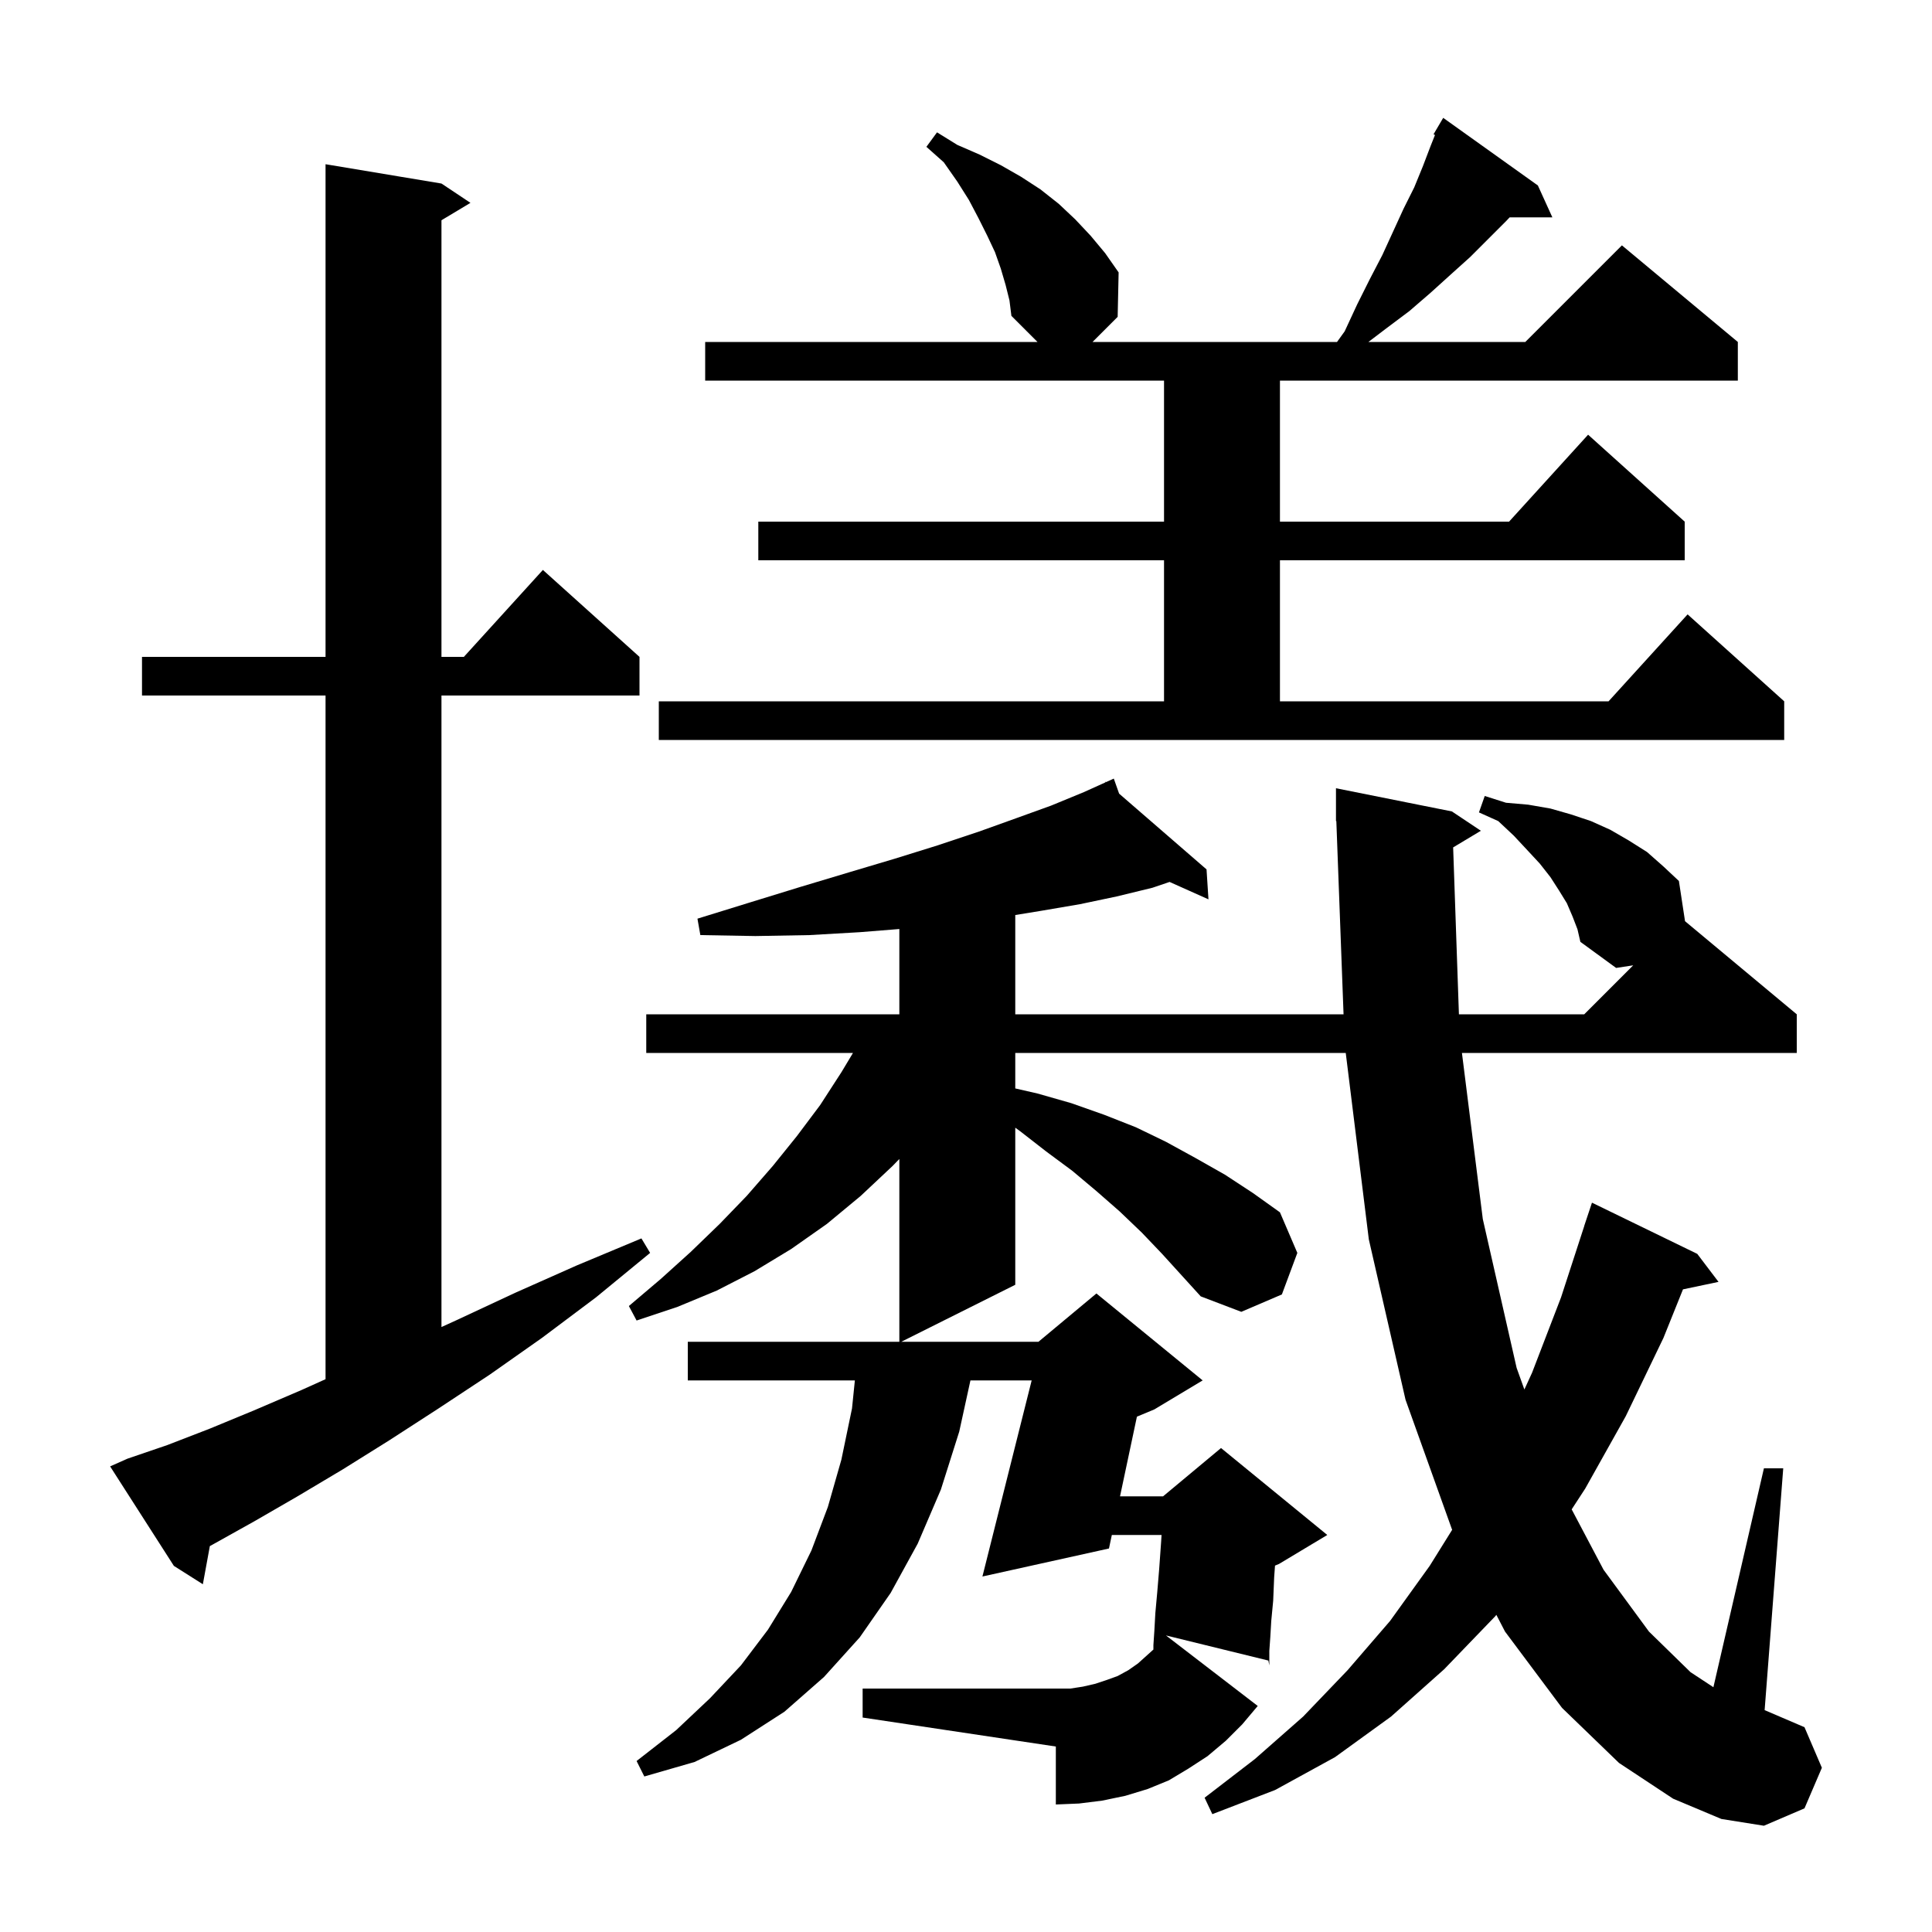 <svg xmlns="http://www.w3.org/2000/svg" xmlns:xlink="http://www.w3.org/1999/xlink" version="1.1" baseProfile="full" viewBox="0 0 200 200" width="200" height="200">
<g fill="black">
<path d="M 150.429 87.723 L 151.027 105.0 L 164.0 105.0 L 169.069 99.931 L 167.3 100.2 L 163.6 97.5 L 163.3 96.2 L 162.8 94.9 L 162.2 93.5 L 161.4 92.2 L 160.5 90.8 L 159.4 89.4 L 158.1 88.0 L 156.7 86.5 L 155.1 85.0 L 153.1 84.1 L 153.7 82.4 L 155.9 83.1 L 158.2 83.3 L 160.5 83.7 L 162.6 84.3 L 164.7 85.0 L 166.7 85.9 L 168.6 87.0 L 170.5 88.2 L 172.2 89.7 L 173.8 91.2 L 174.433 95.361 L 186.0 105.0 L 186.0 109.0 L 151.339 109.0 L 153.5 126.2 L 157.0 141.6 L 157.803 143.84 L 158.6 142.1 L 161.6 134.3 L 164.007 126.902 L 164.0 126.9 L 164.8 124.5 L 175.7 129.8 L 177.9 132.7 L 174.222 133.474 L 172.2 138.5 L 168.3 146.6 L 164.1 154.1 L 162.699 156.249 L 166.0 162.5 L 170.7 168.9 L 175.0 173.1 L 177.371 174.66 L 182.6 152.0 L 184.6 152.0 L 182.674 177.032 L 186.8 178.8 L 188.6 183.0 L 186.8 187.2 L 182.6 189.0 L 178.2 188.3 L 173.2 186.2 L 167.6 182.5 L 161.7 176.8 L 155.8 168.9 L 154.901 167.167 L 154.8 167.3 L 149.5 172.8 L 144.0 177.7 L 138.2 181.9 L 132.0 185.3 L 125.5 187.8 L 124.7 186.1 L 129.9 182.1 L 134.9 177.7 L 139.5 172.9 L 143.9 167.8 L 148.0 162.1 L 150.331 158.359 L 150.3 158.3 L 145.5 144.9 L 141.7 128.3 L 139.311 109.0 L 105.1 109.0 L 105.1 112.674 L 107.4 113.2 L 110.9 114.2 L 114.3 115.4 L 117.6 116.7 L 120.7 118.2 L 123.8 119.9 L 126.8 121.6 L 129.7 123.5 L 132.5 125.5 L 134.3 129.7 L 132.7 134.0 L 128.5 135.8 L 124.3 134.2 L 120.3 129.8 L 118.2 127.6 L 115.9 125.4 L 113.5 123.3 L 111.0 121.2 L 108.3 119.2 L 105.6 117.1 L 105.1 116.738 L 105.1 133.0 L 93.3 138.9 L 107.5 138.9 L 113.5 133.9 L 124.5 142.9 L 119.5 145.9 L 117.693 146.653 L 115.945 154.9 L 120.4 154.9 L 126.4 149.9 L 137.4 158.9 L 132.4 161.9 L 131.988 162.072 L 131.9 163.3 L 131.8 165.7 L 131.6 167.8 L 131.5 169.5 L 131.4 170.9 L 131.4 172.4 L 131.3 171.9 L 120.7 169.3 L 130.2 176.6 L 128.6 178.5 L 126.9 180.2 L 125.0 181.8 L 123.0 183.1 L 121.0 184.3 L 118.8 185.2 L 116.5 185.9 L 114.1 186.4 L 111.7 186.7 L 109.3 186.8 L 109.3 180.8 L 89.3 177.8 L 89.3 174.8 L 110.8 174.8 L 112.1 174.6 L 113.4 174.3 L 114.6 173.9 L 115.7 173.5 L 116.8 172.9 L 117.8 172.2 L 119.4 170.76 L 119.4 170.3 L 119.5 168.8 L 119.6 167.0 L 119.8 164.8 L 120.0 162.4 L 120.2 159.6 L 120.244 158.9 L 115.097 158.9 L 114.8 160.3 L 101.7 163.2 L 106.798 142.9 L 100.459 142.9 L 99.3 148.2 L 97.4 154.2 L 95.0 159.8 L 92.2 164.9 L 89.0 169.5 L 85.3 173.6 L 81.2 177.2 L 76.7 180.1 L 71.9 182.4 L 66.7 183.9 L 65.9 182.3 L 70.0 179.1 L 73.5 175.8 L 76.7 172.4 L 79.5 168.7 L 81.9 164.8 L 84.0 160.5 L 85.7 156.0 L 87.1 151.1 L 88.2 145.8 L 88.496 142.9 L 71.2 142.9 L 71.2 138.9 L 93.1 138.9 L 93.1 119.978 L 92.4 120.7 L 89.1 123.8 L 85.6 126.7 L 81.9 129.3 L 78.1 131.6 L 74.2 133.6 L 70.1 135.3 L 65.9 136.7 L 65.1 135.2 L 68.4 132.4 L 71.5 129.6 L 74.5 126.7 L 77.3 123.8 L 80.0 120.7 L 82.5 117.6 L 84.9 114.4 L 87.1 111.0 L 88.3 109.0 L 66.9 109.0 L 66.9 105.0 L 93.1 105.0 L 93.1 96.172 L 89.0 96.5 L 83.8 96.8 L 78.2 96.9 L 72.5 96.8 L 72.2 95.1 L 77.7 93.4 L 82.9 91.8 L 87.9 90.3 L 92.6 88.9 L 97.1 87.5 L 101.3 86.1 L 105.2 84.7 L 108.8 83.4 L 112.2 82.0 L 114.439 80.989 L 114.4 80.9 L 114.481 80.97 L 115.3 80.6 L 115.851 82.158 L 124.9 90.0 L 125.1 93.1 L 121.075 91.298 L 119.3 91.9 L 115.6 92.8 L 111.8 93.6 L 107.7 94.3 L 105.1 94.723 L 105.1 105.0 L 139.084 105.0 L 138.337 84.997 L 138.3 85.0 L 138.3 81.6 L 150.3 84.0 L 153.3 86.0 Z M 13.2 151.0 L 17.3 149.6 L 21.7 147.9 L 26.3 146.0 L 31.2 143.9 L 33.7 142.773 L 33.7 72.0 L 14.7 72.0 L 14.7 68.0 L 33.7 68.0 L 33.7 17.0 L 45.7 19.0 L 48.7 21.0 L 45.7 22.8 L 45.7 68.0 L 48.018 68.0 L 56.2 59.0 L 66.2 68.0 L 66.2 72.0 L 45.7 72.0 L 45.7 137.375 L 47.4 136.6 L 53.4 133.8 L 59.7 131.0 L 66.4 128.2 L 67.3 129.7 L 61.7 134.3 L 56.1 138.5 L 50.7 142.3 L 45.4 145.8 L 40.3 149.1 L 35.5 152.1 L 30.8 154.9 L 26.3 157.5 L 22.0 159.9 L 21.723 160.052 L 21.0 164.0 L 18.0 162.1 L 11.4 151.8 Z M 68.2 72.6 L 120.5 72.6 L 120.5 58.0 L 78.5 58.0 L 78.5 54.0 L 120.5 54.0 L 120.5 39.4 L 73.0 39.4 L 73.0 35.4 L 107.4 35.4 L 104.7 32.7 L 104.5 31.1 L 104.1 29.5 L 103.6 27.8 L 103.0 26.1 L 102.2 24.4 L 101.3 22.6 L 100.3 20.7 L 99.1 18.8 L 97.7 16.8 L 95.9 15.2 L 97.0 13.7 L 99.1 15.0 L 101.4 16.0 L 103.6 17.1 L 105.7 18.3 L 107.7 19.6 L 109.6 21.1 L 111.3 22.7 L 112.9 24.4 L 114.4 26.2 L 115.8 28.2 L 115.7 32.8 L 113.1 35.4 L 138.408 35.4 L 139.2 34.3 L 140.5 31.5 L 141.8 28.9 L 143.1 26.4 L 145.3 21.6 L 146.4 19.4 L 147.3 17.2 L 148.1 15.1 L 148.55 13.974 L 148.4 13.9 L 149.4 12.2 L 159.2 19.2 L 160.7 22.5 L 156.278 22.5 L 155.9 22.9 L 152.2 26.6 L 150.2 28.4 L 148.1 30.3 L 145.9 32.2 L 143.5 34.0 L 141.658 35.4 L 157.9 35.4 L 167.9 25.4 L 179.9 35.4 L 179.9 39.4 L 132.5 39.4 L 132.5 54.0 L 156.218 54.0 L 164.4 45.0 L 174.4 54.0 L 174.4 58.0 L 132.5 58.0 L 132.5 72.6 L 166.518 72.6 L 174.7 63.6 L 184.7 72.6 L 184.7 76.6 L 68.2 76.6 Z " />
</g>
</svg>
